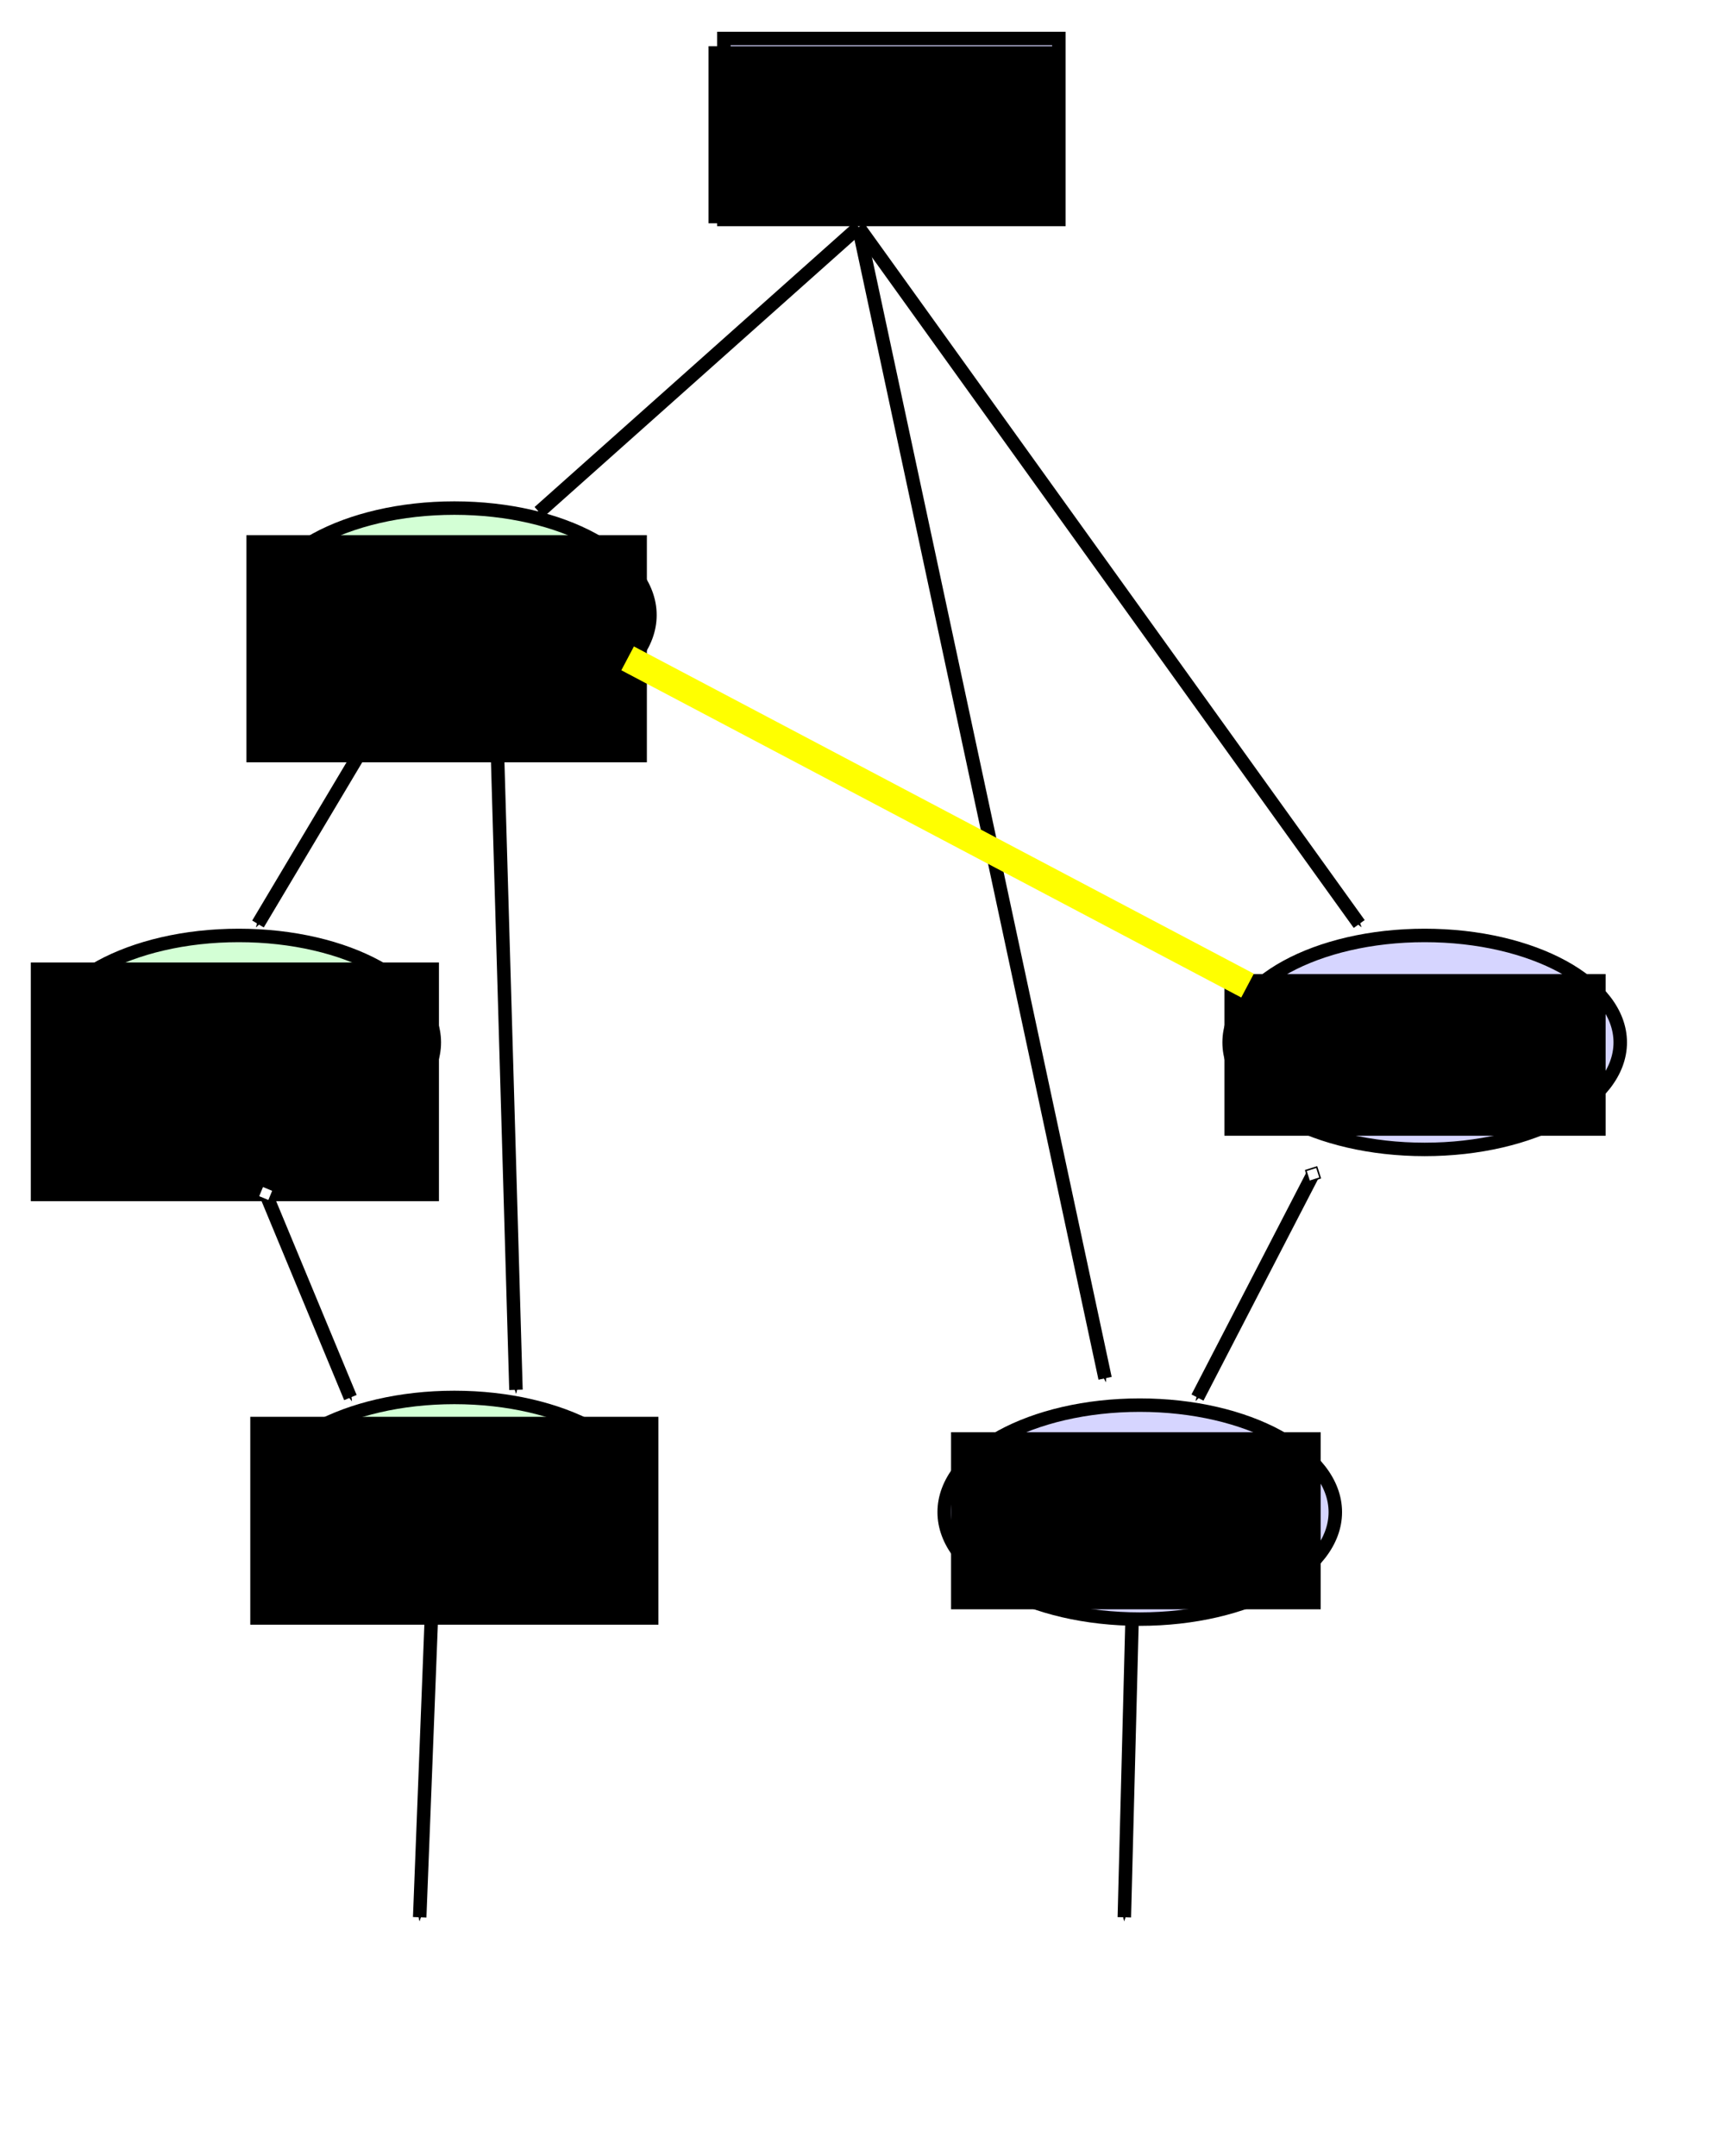 <?xml version="1.0" encoding="UTF-8" standalone="no"?>
<!-- Created with Inkscape (http://www.inkscape.org/) -->

<svg
   xmlns:dc="http://purl.org/dc/elements/1.1/"
   xmlns:cc="http://creativecommons.org/ns#"
   xmlns:rdf="http://www.w3.org/1999/02/22-rdf-syntax-ns#"
   xmlns:svg="http://www.w3.org/2000/svg"
   xmlns="http://www.w3.org/2000/svg"
   xmlns:sodipodi="http://sodipodi.sourceforge.net/DTD/sodipodi-0.dtd"
   xmlns:inkscape="http://www.inkscape.org/namespaces/inkscape"
   width="640"
   height="800"
   id="svg2"
   version="1.1"
   inkscape:version="0.48.4 r9939"
   sodipodi:docname="normalise2-f3.svg">
  <defs
     id="defs4">
    <marker
       inkscape:stockid="EmptyDiamondM"
       orient="auto"
       refY="0.0"
       refX="0.0"
       id="EmptyDiamondM"
       style="overflow:visible">
      <path
         id="path3930"
         d="M 0,-7.071 L -7.071,0 L 0,7.071 L 7.071,0 L 0,-7.071 z "
         style="fill-rule:evenodd;fill:#FFFFFF;stroke:#000000;stroke-width:1.0pt"
         transform="scale(0.4)" />
    </marker>
    <marker
       inkscape:stockid="EmptyDiamondL"
       orient="auto"
       refY="0.0"
       refX="0.0"
       id="EmptyDiamondL"
       style="overflow:visible">
      <path
         id="path3927"
         d="M 0,-7.071 L -7.071,0 L 0,7.071 L 7.071,0 L 0,-7.071 z "
         style="fill-rule:evenodd;fill:#FFFFFF;stroke:#000000;stroke-width:1.0pt"
         transform="scale(0.8)" />
    </marker>
    <marker
       style="overflow:visible"
       id="DistanceEnd"
       refX="0.0"
       refY="0.0"
       orient="auto"
       inkscape:stockid="DistanceEnd">
      <g
         id="g2301">
        <path
           style="fill:none;stroke:#ffffff;stroke-width:1.15;stroke-linecap:square"
           d="M 0,0 L -2,0"
           id="path2316" />
        <path
           style="fill:#000000;fill-rule:evenodd;stroke:none"
           d="M 0,0 L -13,4 L -9,0 -13,-4 L 0,0 z "
           id="path2312" />
        <path
           style="fill:none;stroke:#000000;stroke-width:1;stroke-linecap:square"
           d="M 0,-4 L 0,40"
           id="path2314" />
      </g>
    </marker>
    <marker
       style="overflow:visible"
       id="DistanceStart"
       refX="0.0"
       refY="0.0"
       orient="auto"
       inkscape:stockid="DistanceStart">
      <g
         id="g2300">
        <path
           style="fill:none;stroke:#ffffff;stroke-width:1.15;stroke-linecap:square"
           d="M 0,0 L 2,0"
           id="path2306" />
        <path
           style="fill:#000000;fill-rule:evenodd;stroke:none"
           d="M 0,0 L 13,4 L 9,0 13,-4 L 0,0 z "
           id="path2302" />
        <path
           style="fill:none;stroke:#000000;stroke-width:1;stroke-linecap:square"
           d="M 0,-4 L 0,40"
           id="path2304" />
      </g>
    </marker>
    <marker
       inkscape:stockid="Arrow1Mstart"
       orient="auto"
       refY="0.0"
       refX="0.0"
       id="Arrow1Mstart"
       style="overflow:visible">
      <path
         id="path3827"
         d="M 0.0,0.0 L 5.0,-5.0 L -12.5,0.0 L 5.0,5.0 L 0.0,0.0 z "
         style="fill-rule:evenodd;stroke:#000000;stroke-width:1.0pt"
         transform="scale(0.4) translate(10,0)" />
    </marker>
    <marker
       inkscape:stockid="Arrow1Send"
       orient="auto"
       refY="0.0"
       refX="0.0"
       id="Arrow1Send"
       style="overflow:visible;">
      <path
         id="path3836"
         d="M 0.0,0.0 L 5.0,-5.0 L -12.5,0.0 L 5.0,5.0 L 0.0,0.0 z "
         style="fill-rule:evenodd;stroke:#000000;stroke-width:1.0pt;"
         transform="scale(0.2) rotate(180) translate(6,0)" />
    </marker>
    <marker
       inkscape:stockid="Arrow1Lend"
       orient="auto"
       refY="0"
       refX="0"
       id="Arrow1Lend"
       style="overflow:visible">
      <path
         id="path3824"
         d="M 0,0 5,-5 -12.5,0 5,5 0,0 z"
         style="fill-rule:evenodd;stroke:#000000;stroke-width:1pt"
         transform="matrix(-0.8,0,0,-0.8,-10,0)"
         inkscape:connector-curvature="0" />
    </marker>
  </defs>
  <sodipodi:namedview
     id="base"
     pagecolor="#ffffff"
     bordercolor="#666666"
     borderopacity="1.0"
     inkscape:pageopacity="0.0"
     inkscape:pageshadow="2"
     inkscape:zoom="0.7"
     inkscape:cx="196.38861"
     inkscape:cy="388.57728"
     inkscape:document-units="px"
     inkscape:current-layer="layer1"
     showgrid="false"
     inkscape:window-width="1440"
     inkscape:window-height="852"
     inkscape:window-x="0"
     inkscape:window-y="0"
     inkscape:window-maximized="1" />
  <g
     inkscape:label="Layer 1"
     inkscape:groupmode="layer"
     id="layer1"
     transform="translate(0,-252.362)">
    <path
       transform="translate(8.47,275.241)"
       sodipodi:type="arc"
       style="fill:#d3ffd5;fill-opacity:1;stroke:#000000;stroke-width:5;stroke-miterlimit:4;stroke-opacity:1;stroke-dasharray:none;stroke-dashoffset:0"
       id="path3773"
       sodipodi:cx="160.10918"
       sodipodi:cy="205.34927"
       sodipodi:rx="72.555115"
       sodipodi:ry="39.697975"
       d="m 232.664,205.349 c 0,21.925 -32.484,39.698 -72.555,39.698 -40.071,0 -72.555,-17.773 -72.555,-39.698 0,-21.925 32.484,-39.698 72.555,-39.698 40.071,0 72.555,17.773 72.555,39.698 z" />
    <path
       d="m 232.664,205.349 c 0,21.925 -32.484,39.698 -72.555,39.698 -40.071,0 -72.555,-17.773 -72.555,-39.698 0,-21.925 32.484,-39.698 72.555,-39.698 40.071,0 72.555,17.773 72.555,39.698 z"
       sodipodi:ry="39.697975"
       sodipodi:rx="72.555115"
       sodipodi:cy="205.34927"
       sodipodi:cx="160.10918"
       id="path6015"
       style="fill:#d6d5ff;fill-opacity:1;stroke:#000000;stroke-width:5;stroke-miterlimit:4;stroke-opacity:1;stroke-dasharray:none;stroke-dashoffset:0"
       sodipodi:type="arc"
       transform="translate(368.47,433.813)" />
    <path
       transform="translate(-71.53,433.813)"
       sodipodi:type="arc"
       style="fill:#d3ffd5;fill-opacity:1;stroke:#000000;stroke-width:5;stroke-miterlimit:4;stroke-opacity:1;stroke-dasharray:none;stroke-dashoffset:0"
       id="path6017"
       sodipodi:cx="160.10918"
       sodipodi:cy="205.34927"
       sodipodi:rx="72.555115"
       sodipodi:ry="39.697975"
       d="m 232.664,205.349 c 0,21.925 -32.484,39.698 -72.555,39.698 -40.071,0 -72.555,-17.773 -72.555,-39.698 0,-21.925 32.484,-39.698 72.555,-39.698 40.071,0 72.555,17.773 72.555,39.698 z" />
    <path
       d="m 232.664,205.349 c 0,21.925 -32.484,39.698 -72.555,39.698 -40.071,0 -72.555,-17.773 -72.555,-39.698 0,-21.925 32.484,-39.698 72.555,-39.698 40.071,0 72.555,17.773 72.555,39.698 z"
       sodipodi:ry="39.697975"
       sodipodi:rx="72.555115"
       sodipodi:cy="205.34927"
       sodipodi:cx="160.10918"
       id="path6019"
       style="fill:#d6d5ff;fill-opacity:1;stroke:#000000;stroke-width:5;stroke-miterlimit:4;stroke-opacity:1;stroke-dasharray:none;stroke-dashoffset:0"
       sodipodi:type="arc"
       transform="translate(262.756,608.099)" />
    <path
       d="m 232.664,205.349 c 0,21.925 -32.484,39.698 -72.555,39.698 -40.071,0 -72.555,-17.773 -72.555,-39.698 0,-21.925 32.484,-39.698 72.555,-39.698 40.071,0 72.555,17.773 72.555,39.698 z"
       sodipodi:ry="39.697975"
       sodipodi:rx="72.555115"
       sodipodi:cy="205.34927"
       sodipodi:cx="160.10918"
       id="path6021"
       style="fill:#d3ffd5;fill-opacity:1;stroke:#000000;stroke-width:5;stroke-miterlimit:4;stroke-opacity:1;stroke-dasharray:none;stroke-dashoffset:0"
       sodipodi:type="arc"
       transform="translate(8.47,605.241)" />
    <rect
       style="fill:#d6d5ff;fill-opacity:1;stroke:#000000;stroke-width:5;stroke-miterlimit:4;stroke-opacity:1;stroke-dasharray:none;stroke-dashoffset:0"
       id="rect6023"
       width="124.286"
       height="67.143"
       x="268.571"
       y="266.648" />
    <flowRoot
       xml:space="preserve"
       id="flowRoot6027"
       style="fill:black;stroke:none;stroke-opacity:1;stroke-width:1px;stroke-linejoin:miter;stroke-linecap:butt;fill-opacity:1;font-family:Sans;font-style:normal;font-weight:normal;font-size:40px;line-height:125%;letter-spacing:0px;word-spacing:0px"><flowRegion
         id="flowRegion6029"><rect
           id="rect6031"
           width="105.714"
           height="92.857"
           x="317.143"
           y="70" /></flowRegion><flowPara
         id="flowPara6033" /></flowRoot>    <flowRoot
       xml:space="preserve"
       id="flowRoot6035"
       style="font-size:40px;font-style:normal;font-weight:normal;text-align:center;line-height:125%;letter-spacing:0px;word-spacing:0px;text-anchor:middle;fill:#000000;fill-opacity:1;stroke:none;font-family:Sans"
       transform="translate(0,255.219)"><flowRegion
         id="flowRegion6037"><rect
           id="rect6039"
           width="128.571"
           height="65.714"
           x="262.857"
           y="14.286"
           style="text-align:center;text-anchor:middle" /></flowRegion><flowPara
         id="flowPara6041">as</flowPara></flowRoot>    <flowRoot
       xml:space="preserve"
       id="flowRoot6043"
       style="font-size:40px;font-style:normal;font-weight:normal;text-align:center;line-height:125%;letter-spacing:0px;word-spacing:0px;text-anchor:middle;fill:#000000;fill-opacity:1;stroke:none;font-family:Sans"
       transform="translate(0,263.791)"><flowRegion
         id="flowRegion6045"><rect
           id="rect6047"
           width="148.571"
           height="84.286"
           x="91.429"
           y="187.143"
           style="text-align:center;text-anchor:middle" /></flowRegion><flowPara
         id="flowPara6049">filter</flowPara></flowRoot>    <flowRoot
       xml:space="preserve"
       id="flowRoot6051"
       style="font-size:40px;font-style:normal;font-weight:normal;text-align:center;line-height:125%;letter-spacing:0px;word-spacing:0px;text-anchor:middle;fill:#000000;fill-opacity:1;stroke:none;font-family:Sans"
       transform="translate(0,266.648)"><flowRegion
         id="flowRegion6053"><rect
           id="rect6055"
           width="151.429"
           height="88.571"
           x="11.429"
           y="342.857"
           style="text-align:center;text-anchor:middle" /></flowRegion><flowPara
         id="flowPara6057">fold</flowPara></flowRoot>    <flowRoot
       xml:space="preserve"
       id="flowRoot6059"
       style="font-size:40px;font-style:normal;font-weight:normal;text-align:center;line-height:125%;letter-spacing:0px;word-spacing:0px;text-anchor:middle;fill:#000000;fill-opacity:1;stroke:none;font-family:Sans"
       transform="translate(0,258.076)"><flowRegion
         id="flowRegion6061"><rect
           id="rect6063"
           width="151.429"
           height="77.143"
           x="92.857"
           y="520"
           style="text-align:center;text-anchor:middle" /></flowRegion><flowPara
         id="flowPara6065">map</flowPara></flowRoot>    <flowRoot
       xml:space="preserve"
       id="flowRoot6067"
       style="font-size:40px;font-style:normal;font-weight:normal;line-height:125%;letter-spacing:0px;word-spacing:0px;fill:#000000;fill-opacity:1;stroke:none;font-family:Sans;text-anchor:middle;text-align:center"
       transform="translate(0,252.362)"><flowRegion
         id="flowRegion6069"><rect
           id="rect6071"
           width="137.143"
           height="65.714"
           x="352.857"
           y="531.429"
           style="text-anchor:middle;text-align:center" /></flowRegion><flowPara
         id="flowPara6073">map</flowPara></flowRoot>    <flowRoot
       xml:space="preserve"
       id="flowRoot6075"
       style="font-size:40px;font-style:normal;font-weight:normal;line-height:125%;letter-spacing:0px;word-spacing:0px;fill:#000000;fill-opacity:1;stroke:none;font-family:Sans;text-anchor:middle;text-align:center"
       transform="translate(0,252.362)"><flowRegion
         id="flowRegion6077"><rect
           id="rect6079"
           width="141.429"
           height="60"
           x="454.286"
           y="361.429"
           style="text-anchor:middle;text-align:center" /></flowRegion><flowPara
         id="flowPara6081">fold</flowPara></flowRoot>    <path
       style="fill:none;stroke:#000000;stroke-width:5;stroke-linecap:butt;stroke-linejoin:miter;stroke-opacity:1;stroke-miterlimit:4;stroke-dasharray:none;marker-end:url(#Arrow1Send)"
       d="M 318.571,84.286 200,190"
       id="path6083"
       inkscape:connector-curvature="0"
       transform="translate(0,252.362)" />
    <path
       transform="translate(0,252.362)"
       inkscape:connector-curvature="0"
       id="path6453"
       d="M 318.571,84.286 504.286,342.857"
       style="fill:none;stroke:#000000;stroke-width:5;stroke-linecap:butt;stroke-linejoin:miter;stroke-miterlimit:4;stroke-opacity:1;stroke-dasharray:none;marker-end:url(#Arrow1Send)"
       sodipodi:nodetypes="cc" />
    <path
       sodipodi:nodetypes="cc"
       style="fill:none;stroke:#000000;stroke-width:5;stroke-linecap:butt;stroke-linejoin:miter;stroke-miterlimit:4;stroke-opacity:1;stroke-dasharray:none;marker-start:url(#EmptyDiamondM);marker-mid:none;marker-end:url(#Arrow1Send)"
       d="m 487.143,435.714 -42.857,82.857"
       id="path6455"
       inkscape:connector-curvature="0"
       transform="translate(0,252.362)" />
    <path
       transform="translate(0,252.362)"
       inkscape:connector-curvature="0"
       id="path6457"
       d="m 184.286,270 7.143,245.714"
       style="fill:none;stroke:#000000;stroke-width:5;stroke-linecap:butt;stroke-linejoin:miter;stroke-miterlimit:4;stroke-opacity:1;stroke-dasharray:none;marker-end:url(#Arrow1Send)"
       sodipodi:nodetypes="cc" />
    <path
       sodipodi:nodetypes="cc"
       style="fill:none;stroke:#000000;stroke-width:5;stroke-linecap:butt;stroke-linejoin:miter;stroke-miterlimit:4;stroke-opacity:1;stroke-dasharray:none;marker-end:url(#Arrow1Send)"
       d="M 140,268.571 95.714,342.857"
       id="path6459"
       inkscape:connector-curvature="0"
       transform="translate(0,252.362)" />
    <path
       sodipodi:nodetypes="cc"
       style="fill:none;stroke:#000000;stroke-width:5;stroke-linecap:butt;stroke-linejoin:miter;stroke-miterlimit:4;stroke-opacity:1;stroke-dasharray:none;marker-start:url(#EmptyDiamondM);marker-end:url(#Arrow1Send)"
       d="M 98.571,442.857 130,518.571"
       id="path6461"
       inkscape:connector-curvature="0"
       transform="translate(0,252.362)" />
    <path
       sodipodi:nodetypes="cc"
       style="fill:none;stroke:#000000;stroke-width:5;stroke-linecap:butt;stroke-linejoin:miter;stroke-miterlimit:4;stroke-opacity:1;stroke-dasharray:none;marker-end:url(#Arrow1Send)"
       d="M 318.571,84.286 410,511.429"
       id="path6463"
       inkscape:connector-curvature="0"
       transform="translate(0,252.362)" />
    <path
       sodipodi:nodetypes="cc"
       style="fill:none;stroke:#000000;stroke-width:5;stroke-linecap:butt;stroke-linejoin:miter;stroke-miterlimit:4;stroke-opacity:1;stroke-dasharray:none;marker-end:url(#Arrow1Send)"
       d="m 160,601.429 -4.286,110"
       id="path7838"
       inkscape:connector-curvature="0"
       transform="translate(0,252.362)" />
    <path
       transform="translate(0,252.362)"
       inkscape:connector-curvature="0"
       id="path7840"
       d="m 420,601.429 -2.857,110"
       style="fill:none;stroke:#000000;stroke-width:5;stroke-linecap:butt;stroke-linejoin:miter;stroke-miterlimit:4;stroke-opacity:1;stroke-dasharray:none;marker-end:url(#Arrow1Send)"
       sodipodi:nodetypes="cc" />
    <path
       sodipodi:nodetypes="cc"
       style="fill:none;stroke:#ffff00;stroke-width:10;stroke-linecap:butt;stroke-linejoin:miter;stroke-miterlimit:4;stroke-opacity:1;stroke-dasharray:none;marker-end:none"
       d="m 232.857,244.286 230,121.429"
       id="path4888"
       inkscape:connector-curvature="0"
       transform="translate(0,252.362)" />
  </g>
</svg>
